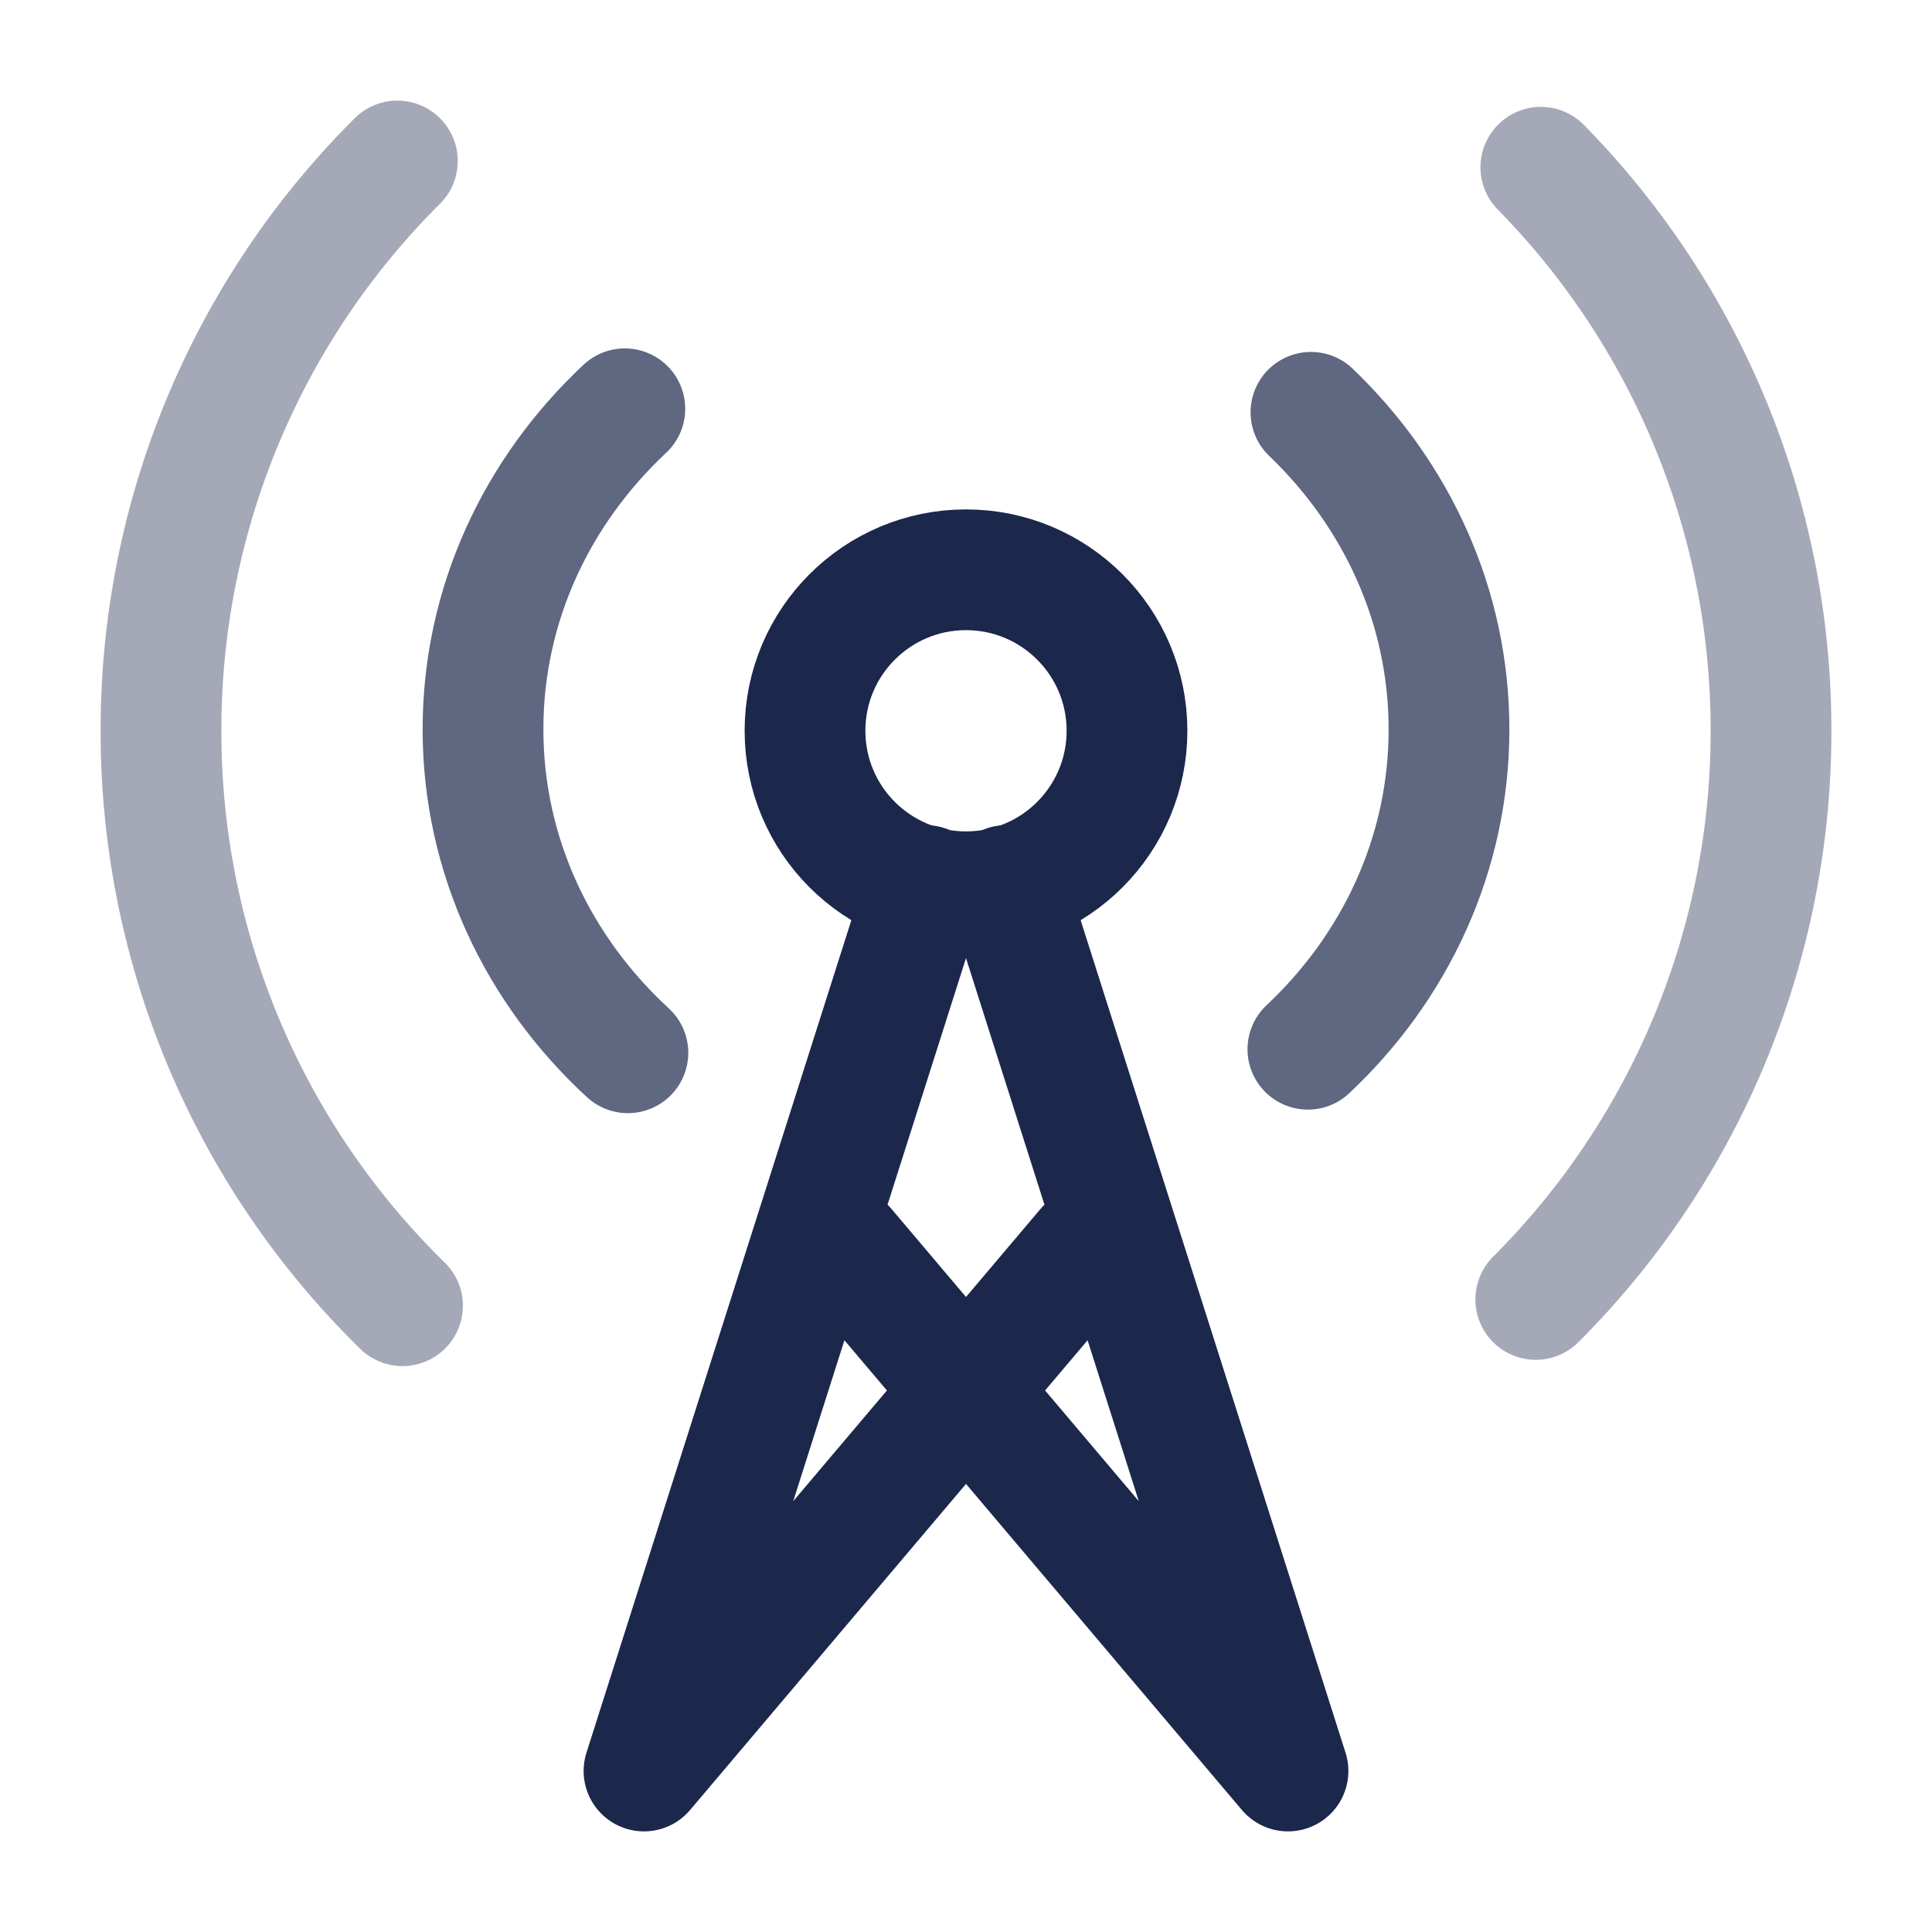 <svg xmlns="http://www.w3.org/2000/svg" width="24" height="24" fill="none">
  <g stroke="#1C274C" stroke-width="1.5">
    <path stroke-linecap="round" stroke-linejoin="round" d="M19.141 2.078a9.967 9.967 0 0 1 2.859 7 9.969 9.969 0 0 1-2.922 7.064M5 16.22a9.97 9.97 0 0 1-3-7.142A9.969 9.969 0 0 1 4.936 2" opacity=".4"/>
    <path stroke-linecap="round" stroke-linejoin="round" d="M16.285 5.122C17.345 6.137 18 7.527 18 9.06c0 1.552-.67 2.957-1.753 3.974m-8.447.044C6.69 12.057 6 10.634 6 9.06c0-1.555.673-2.963 1.762-3.982" opacity=".7"/>
    <circle cx="12" cy="9.078" r="2"/>
    <path stroke-linecap="round" stroke-linejoin="round" d="M12.5 11 16 22l-5.5-6.5m1-4.5L8 22l5.5-6.5"/>
  </g>
</svg>
